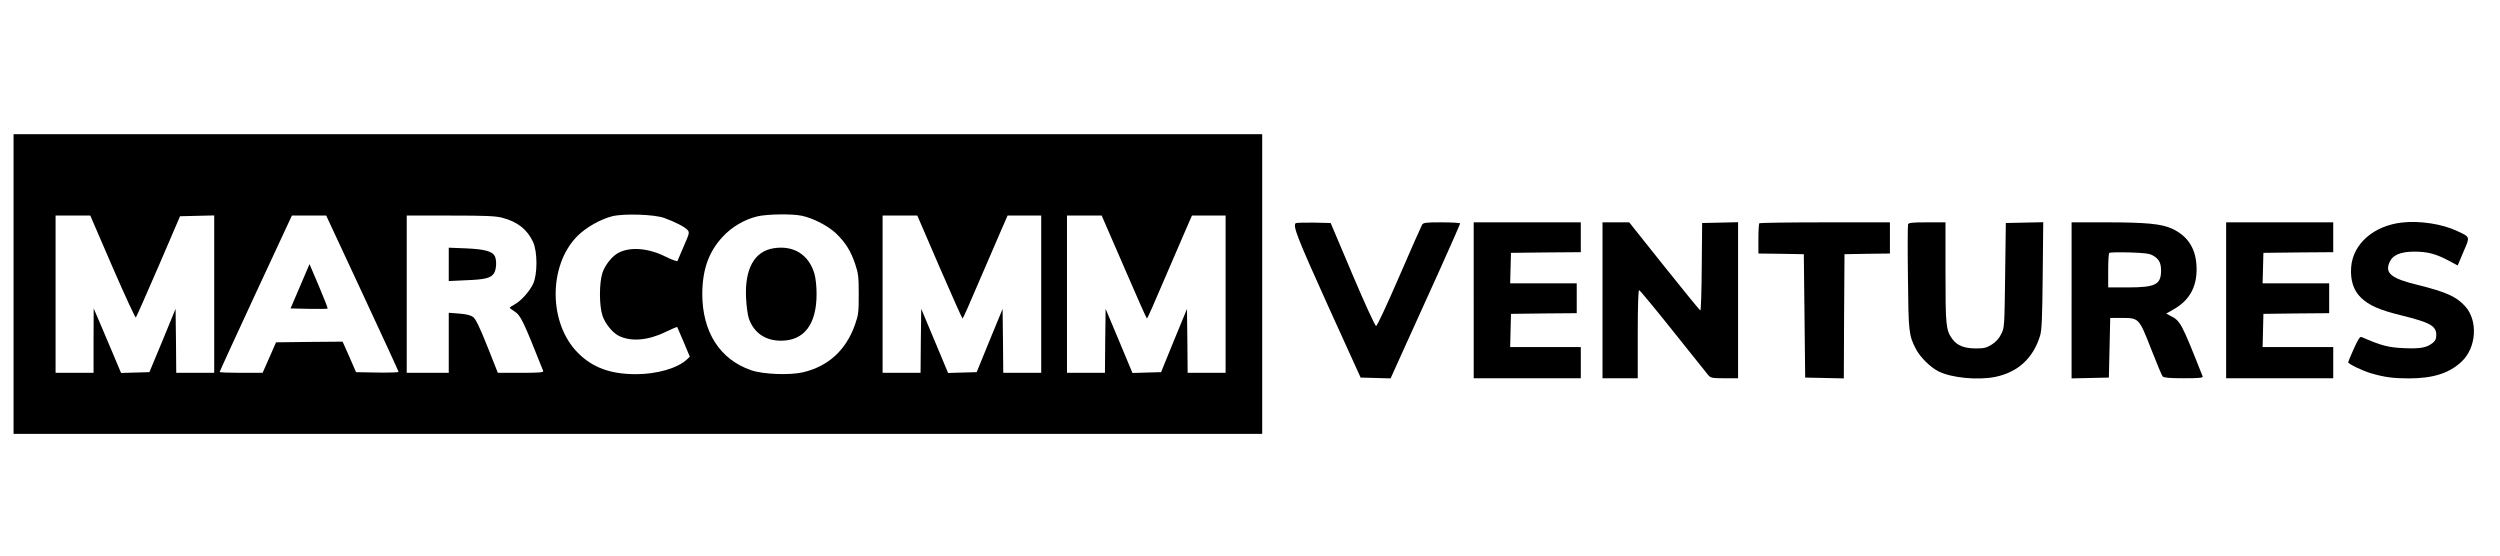 <?xml version="1.0" standalone="no"?>
<!DOCTYPE svg PUBLIC "-//W3C//DTD SVG 20010904//EN"
 "http://www.w3.org/TR/2001/REC-SVG-20010904/DTD/svg10.dtd">
<svg version="1.0" xmlns="http://www.w3.org/2000/svg"
 width="1844pt" fill="blue" height="410pt" viewBox="0 0 1844 410"
 preserveAspectRatio="xMidYMid meet">

<g transform="translate(0,410) scale(0.1,-0.1)"
fill="#000000" stroke="none">
<path d="M100 2005 l0 -1105 4605 0 4605 0 0 1105 0 1105 -4605 0 -4605 0 0
-1105z m4800 487 c76 -27 152 -66 171 -88 16 -18 14 -26 -27 -119 -24 -55 -45
-104 -47 -110 -2 -5 -42 9 -88 32 -125 63 -259 74 -346 29 -47 -24 -99 -89
-119 -147 -25 -75 -25 -243 0 -318 20 -58 72 -123 118 -147 89 -46 217 -36
346 27 46 22 85 39 87 37 1 -1 23 -52 48 -111 l45 -108 -21 -20 c-69 -65 -222
-109 -376 -109 -188 0 -319 48 -427 156 -219 218 -221 647 -4 864 62 62 169
123 256 145 86 21 310 14 384 -13z m1012 17 c86 -18 192 -73 253 -129 71 -68
111 -132 143 -228 23 -69 26 -93 26 -222 0 -133 -2 -152 -27 -223 -66 -189
-197 -309 -384 -353 -98 -23 -295 -15 -382 15 -232 80 -361 283 -361 564 1
179 48 311 151 421 66 72 162 128 255 150 72 17 254 20 326 5z m-5082 -379
c91 -209 168 -376 172 -372 4 4 79 174 167 377 l159 370 126 3 126 3 0 -581 0
-580 -140 0 -140 0 -2 236 -3 236 -96 -234 -97 -233 -105 -3 -104 -3 -58 138
c-32 76 -78 183 -101 238 l-43 100 -1 -237 0 -238 -140 0 -140 0 0 580 0 580
128 0 128 0 164 -380z m1843 -193 c147 -315 267 -576 267 -580 0 -4 -71 -6
-157 -5 l-157 3 -49 113 -50 112 -245 -2 -246 -3 -49 -112 -50 -113 -158 0
c-88 0 -159 3 -159 6 0 4 120 265 266 580 l267 574 127 0 126 0 267 -573z
m1031 557 c111 -28 186 -87 228 -179 33 -71 33 -237 1 -307 -26 -57 -90 -128
-138 -154 -19 -10 -35 -21 -35 -24 0 -3 16 -15 35 -27 47 -31 63 -66 212 -440
4 -10 -33 -13 -165 -13 l-170 0 -78 197 c-58 145 -86 202 -105 215 -17 13 -50
21 -102 25 l-77 6 0 -222 0 -221 -155 0 -155 0 0 580 0 580 321 0 c259 0 333
-3 383 -16z m3226 -364 c91 -209 167 -380 170 -380 3 0 57 121 119 268 63 147
137 318 164 380 l49 112 124 0 124 0 0 -580 0 -580 -140 0 -140 0 -2 236 -3
235 -96 -233 -95 -233 -106 -3 -105 -3 -99 237 -99 236 -3 -236 -2 -236 -140
0 -140 0 0 580 0 580 128 0 128 0 164 -380z m1361 0 c90 -209 166 -380 169
-380 3 0 57 121 119 268 63 147 137 318 164 380 l49 112 124 0 124 0 0 -580 0
-580 -140 0 -140 0 -2 236 -3 235 -96 -233 -95 -233 -106 -3 -105 -3 -99 237
-99 236 -3 -236 -2 -236 -140 0 -140 0 0 580 0 580 128 0 128 0 165 -380z"/>
<path d="M5707 2269 c-143 -22 -215 -152 -204 -369 3 -59 12 -125 21 -151 38
-105 121 -162 237 -162 170 0 262 121 262 343 0 60 -6 116 -16 152 -42 140
-153 210 -300 187z"/>
<path d="M2213 1988 l-70 -163 135 -3 c74 -1 137 -1 139 2 2 2 -27 77 -65 166
l-69 162 -70 -164z"/>
<path d="M3310 2150 l0 -123 128 6 c140 5 183 16 206 52 18 28 21 97 5 127
-19 35 -76 50 -211 56 l-128 5 0 -123z"/>
<path d="M17720 2459 c-211 -23 -365 -157 -378 -330 -7 -96 18 -173 73 -225
59 -57 137 -91 296 -130 215 -53 259 -78 259 -145 0 -28 -6 -42 -26 -58 -45
-36 -90 -44 -213 -39 -114 5 -166 18 -312 82 -12 5 -24 -13 -57 -86 -23 -51
-42 -96 -42 -100 0 -12 110 -65 171 -82 96 -28 162 -37 276 -37 178 0 296 37
388 122 111 102 125 303 28 410 -65 72 -142 106 -356 159 -188 46 -236 85
-203 163 23 56 81 81 186 81 96 0 160 -17 256 -69 l62 -33 42 100 c50 115 52
108 -46 154 -110 52 -274 77 -404 63z"/>
<path d="M9557 2454 c-22 -22 13 -110 236 -604 l243 -535 111 -3 110 -3 103
228 c57 125 172 381 257 567 84 187 153 343 153 348 0 4 -61 8 -135 8 -120 0
-136 -2 -146 -18 -6 -10 -82 -182 -169 -383 -88 -204 -163 -364 -170 -364 -7
0 -83 165 -174 380 l-161 380 -126 3 c-69 1 -128 -1 -132 -4z"/>
<path d="M10870 1885 l0 -575 395 0 395 0 0 115 0 115 -260 0 -261 0 3 123 3
122 243 3 242 2 0 110 0 110 -245 0 -246 0 3 113 3 112 258 3 257 2 0 110 0
110 -395 0 -395 0 0 -575z"/>
<path d="M11820 1885 l0 -575 130 0 130 0 0 325 c0 209 4 325 10 325 5 0 118
-136 250 -302 133 -167 250 -313 260 -325 18 -21 29 -23 120 -23 l100 0 0 575
0 576 -132 -3 -133 -3 -3 -322 c-1 -178 -6 -323 -10 -323 -4 0 -123 146 -266
325 l-259 325 -98 0 -99 0 0 -575z"/>
<path d="M12977 2453 c-4 -3 -7 -55 -7 -114 l0 -109 168 -2 167 -3 5 -455 5
-455 142 -3 143 -3 2 458 3 458 168 3 167 2 0 115 0 115 -478 0 c-263 0 -482
-3 -485 -7z"/>
<path d="M14074 2446 c-3 -8 -4 -185 -1 -393 4 -405 6 -424 59 -528 30 -58
106 -134 166 -164 95 -48 289 -67 419 -41 167 34 281 139 331 305 12 40 16
130 19 443 l4 393 -138 -3 -138 -3 -5 -385 c-5 -381 -5 -386 -29 -434 -16 -33
-38 -57 -69 -77 -40 -25 -56 -29 -119 -29 -86 0 -138 22 -173 70 -47 65 -50
100 -50 492 l0 368 -135 0 c-109 0 -137 -3 -141 -14z"/>
<path d="M15280 1885 l0 -576 138 3 137 3 5 220 5 220 87 0 c125 -1 125 0 215
-230 41 -105 79 -196 85 -202 8 -9 52 -13 155 -13 112 0 144 3 140 13 -160
404 -164 410 -241 449 l-28 15 54 31 c116 65 172 164 170 302 -2 143 -62 239
-183 294 -76 35 -190 46 -491 46 l-248 0 0 -575z m597 332 c46 -25 63 -54 63
-112 0 -104 -41 -125 -245 -125 l-145 0 0 123 c0 68 3 127 8 131 4 5 70 6 147
4 107 -3 148 -8 172 -21z"/>
<path d="M16420 1885 l0 -575 395 0 395 0 0 115 0 115 -260 0 -261 0 3 123 3
122 243 3 242 2 0 110 0 110 -245 0 -246 0 3 113 3 112 258 3 257 2 0 110 0
110 -395 0 -395 0 0 -575z"/>
</g>
</svg>
